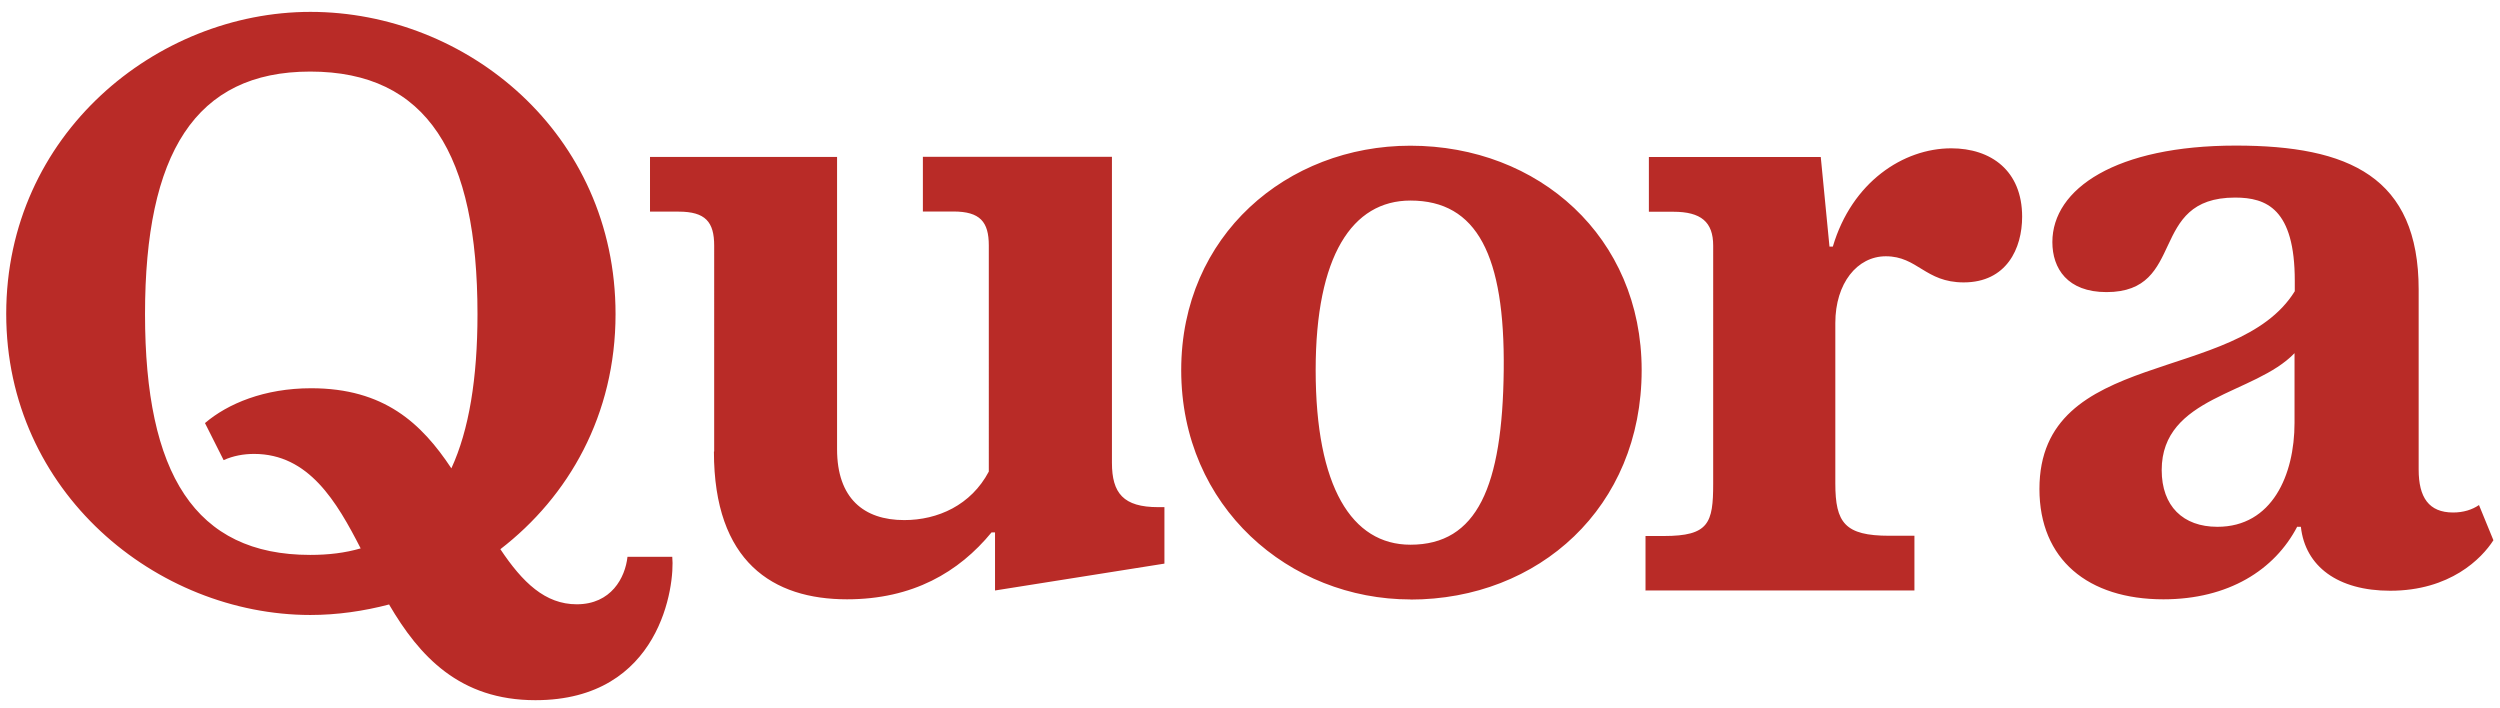 <svg xmlns="http://www.w3.org/2000/svg" width="120" height="34" viewBox="0 0 201 56">
<path fill="#b92b27" d="M29 43.62c-1.93-3.77-4.18-7.6-8.57-7.6-.84 0-1.68.15-2.45.5l-1.5-2.98c1.83-1.56 4.77-2.8 8.54-2.8 5.87 0 8.88 2.83 11.27 6.44 1.42-3.08 2.1-7.24 2.1-12.4 0-12.88-4.04-19.5-13.45-19.5-9.27 0-13.28 6.62-13.28 19.5 0 12.82 4 19.36 13.28 19.36 1.47 0 2.8-.16 4.04-.52zm2.3 4.5c-2.05.54-4.2.85-6.35.85C12.6 48.96.5 39.1.5 24.76.5 10.32 12.6.48 24.96.48c12.56 0 24.53 9.77 24.53 24.3 0 8.1-3.77 14.67-9.26 18.9 1.78 2.67 3.6 4.43 6.14 4.43 2.77 0 3.9-2.14 4.08-3.82h3.6c.22 2.24-.9 11.53-11 11.53-6.1 0-9.33-3.53-11.76-7.68zm26.12-12.3V19.27c0-1.9-.7-2.73-2.86-2.73h-2.3v-4.4H67.3v23.5c0 3.95 2.15 5.7 5.4 5.7 2.7 0 5.37-1.2 6.8-3.9V19.26c0-1.9-.7-2.73-2.85-2.73h-2.45v-4.4h15.2v24.6c0 2.45.92 3.57 3.72 3.57h.5v4.54L80 47v-4.67h-.28c-2.63 3.2-6.34 5.38-11.62 5.38-5.95 0-10.7-3-10.7-11.87m56 7.48c5.36 0 7.4-4.66 7.5-14.04.1-9.2-2.14-13.63-7.5-13.63-4.68 0-7.62 4.45-7.62 13.63 0 9.38 2.9 14.04 7.62 14.04zm0 4.4c-9.7 0-18.43-7.4-18.43-18.44 0-10.84 8.52-18.04 18.42-18.04 10.32 0 18.6 7.34 18.6 18.04 0 11.04-8.28 18.45-18.6 18.45zm18.9-.7v-4.4h1.47c3.62 0 3.97-1.04 3.97-4.2V19.27c0-1.9-.98-2.72-3.2-2.72h-1.97v-4.4h13.82l.7 7.2h.27c1.53-5.18 5.66-7.9 9.52-7.9 3.2 0 5.7 1.8 5.7 5.5 0 2.55-1.25 5.28-4.7 5.28-3.1 0-3.7-2.1-6.26-2.1-2.3 0-4.06 2.17-4.06 5.36V38.4c0 3.16.77 4.2 4.34 4.2h2.02V47h-21.64m46-5.12c4.4 0 6.2-4.17 6.2-8.36v-5.6c-3.2 3.34-10.68 3.46-10.68 9.4 0 2.9 1.72 4.56 4.47 4.56zm6.42-.02c-1.82 3.5-5.55 5.85-10.76 5.85-6.06 0-9.97-3.2-9.97-8.87 0-11.4 15.87-8.36 20.53-15.9v-.83c0-5.8-2.28-6.7-4.8-6.7-7.06 0-3.84 7.6-10.34 7.6-3.14 0-4.35-1.9-4.35-4.02 0-4.3 5.13-7.76 14.75-7.76 9.1 0 14.7 2.52 14.7 11.58v14.47c0 2.24.82 3.45 2.77 3.45.84 0 1.54-.23 2.08-.6l1.16 2.83c-.94 1.47-3.48 4.06-8.3 4.06-4.2 0-6.83-1.95-7.18-5.14h-.28z"></path>
</svg>

